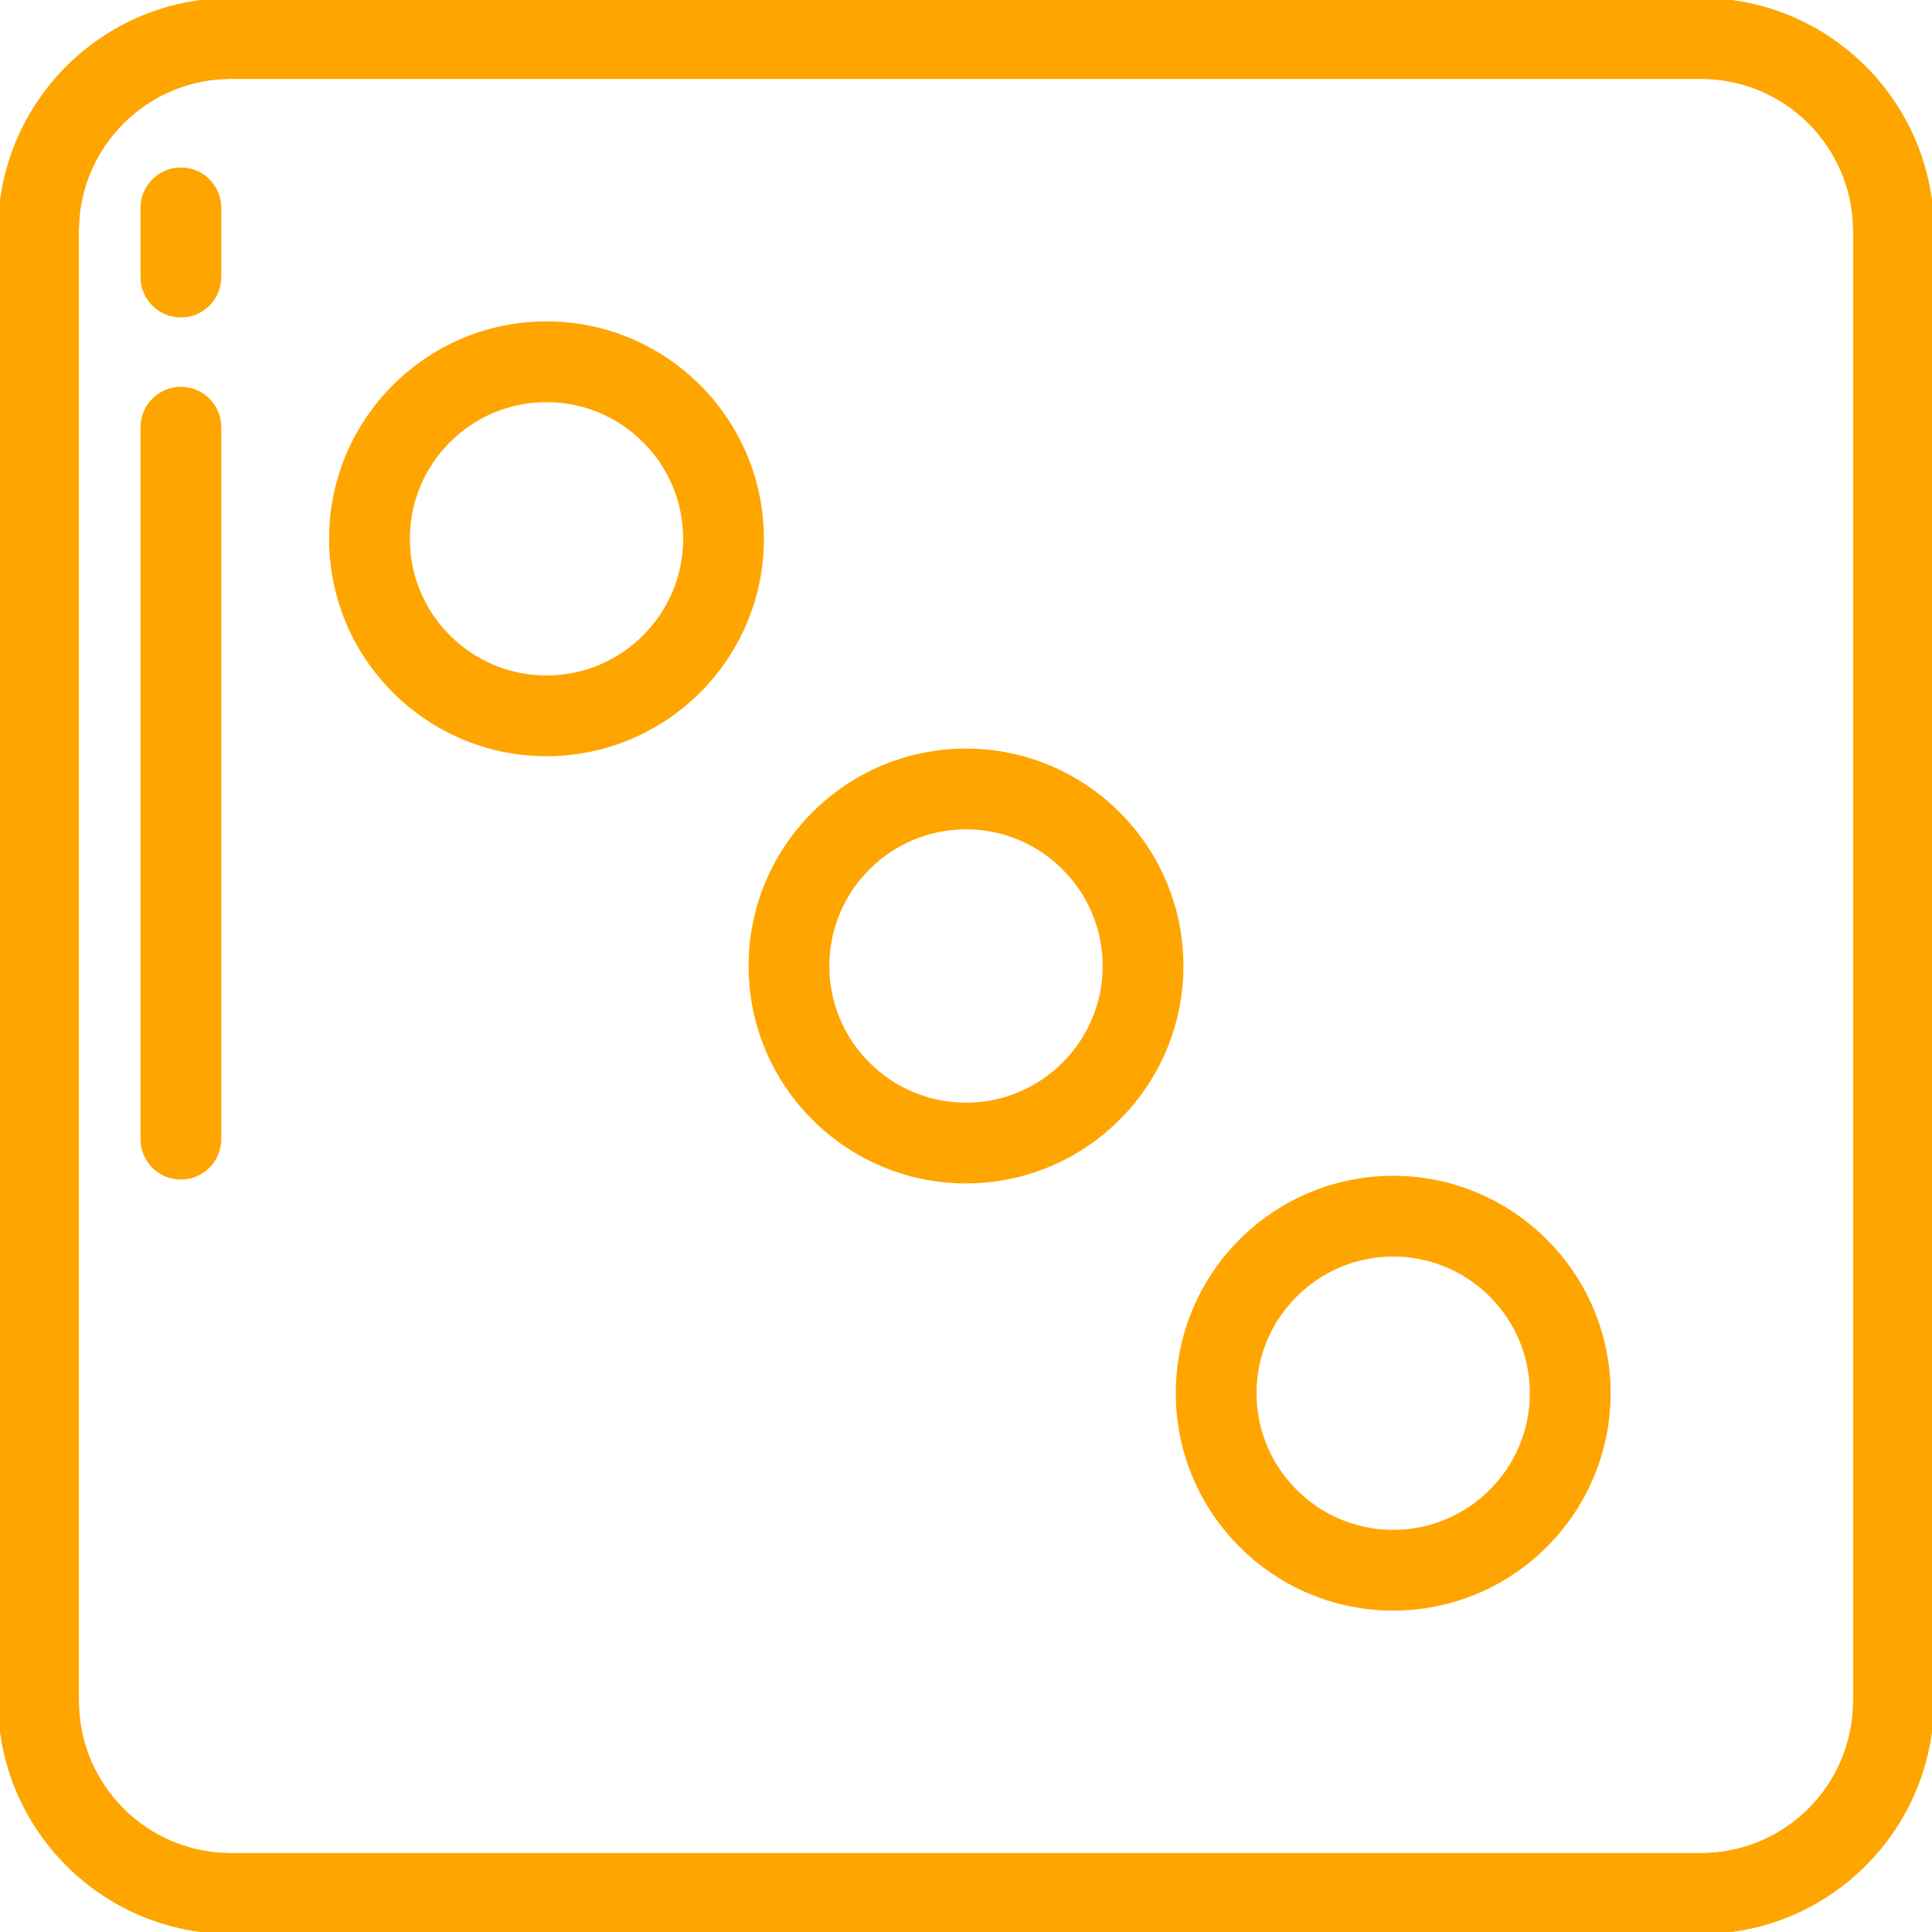 <!DOCTYPE svg PUBLIC "-//W3C//DTD SVG 1.1//EN" "http://www.w3.org/Graphics/SVG/1.1/DTD/svg11.dtd">
<!-- Uploaded to: SVG Repo, www.svgrepo.com, Transformed by: SVG Repo Mixer Tools -->
<svg fill="orange" height="151px" width="151px" version="1.1" id="Layer_1" xmlns="http://www.w3.org/2000/svg" xmlns:xlink="http://www.w3.org/1999/xlink" viewBox="0 0 512 512" xml:space="preserve" stroke="orange">
<g id="SVGRepo_bgCarrier" stroke-width="0"/>
<g id="SVGRepo_tracerCarrier" stroke-linecap="round" stroke-linejoin="round"/>
<g id="SVGRepo_iconCarrier"> <g id="SVGCleanerId_0"> <g> <path d="M450.805,0H61.195C27.452,0,0,27.452,0,61.195v389.61C0,484.548,27.452,512,61.195,512h389.61 C484.548,512,512,484.548,512,450.805V61.195C512,27.452,484.548,0,450.805,0z M491.602,450.805 c0,22.495-18.301,40.797-40.797,40.797H61.195c-22.495,0-40.797-18.301-40.797-40.797V61.195 c0-22.495,18.301-40.797,40.797-40.797h389.61c22.495,0,40.797,18.301,40.797,40.797V450.805z"/> </g> </g> <g> <g> <path d="M450.805,0H61.195C27.452,0,0,27.452,0,61.195v389.61C0,484.548,27.452,512,61.195,512h389.61 C484.548,512,512,484.548,512,450.805V61.195C512,27.452,484.548,0,450.805,0z M491.602,450.805 c0,22.495-18.301,40.797-40.797,40.797H61.195c-22.495,0-40.797-18.301-40.797-40.797V61.195 c0-22.495,18.301-40.797,40.797-40.797h389.61c22.495,0,40.797,18.301,40.797,40.797V450.805z"/> </g> </g> <g> <g> <path d="M144.829,85.673c-31.493,0-57.116,25.622-57.116,57.116c0,31.493,25.622,57.116,57.116,57.116 s57.116-25.622,57.116-57.116C201.944,111.296,176.322,85.673,144.829,85.673z M144.829,179.506 c-20.246,0-36.717-16.471-36.717-36.717c0-20.246,16.471-36.717,36.717-36.717c20.246,0,36.717,16.471,36.717,36.717 C181.546,163.035,165.075,179.506,144.829,179.506z"/> </g> </g> <g> <g> <path d="M256,198.884c-31.493,0-57.116,25.622-57.116,57.116s25.622,57.116,57.116,57.116c31.494,0,57.116-25.622,57.116-57.116 S287.494,198.884,256,198.884z M256,292.717c-20.246,0-36.717-16.471-36.717-36.717c0-20.246,16.471-36.717,36.717-36.717 c20.246,0,36.717,16.471,36.717,36.717S276.246,292.717,256,292.717z"/> </g> </g> <g> <g> <path d="M369.211,312.096c-31.494,0-57.116,25.622-57.116,57.116s25.621,57.116,57.116,57.116 c31.494,0,57.116-25.622,57.116-57.116S400.705,312.096,369.211,312.096z M369.211,405.928c-20.246,0-36.717-16.471-36.717-36.717 s16.471-36.717,36.717-36.717s36.717,16.471,36.717,36.717S389.458,405.928,369.211,405.928z"/> </g> </g> <g> <g> <path d="M47.936,103.012c-5.633,0-10.199,4.566-10.199,10.199v188.685c0,5.633,4.566,10.199,10.199,10.199 c5.633,0,10.199-4.566,10.199-10.199V113.211C58.135,107.578,53.569,103.012,47.936,103.012z"/> </g> </g> <g> <g> <path d="M47.936,44.876c-5.633,0-10.199,4.566-10.199,10.199v18.359c0,5.633,4.566,10.199,10.199,10.199 c5.633,0,10.199-4.566,10.199-10.199V55.076C58.135,49.443,53.569,44.876,47.936,44.876z"/> </g> </g> </g>
</svg>